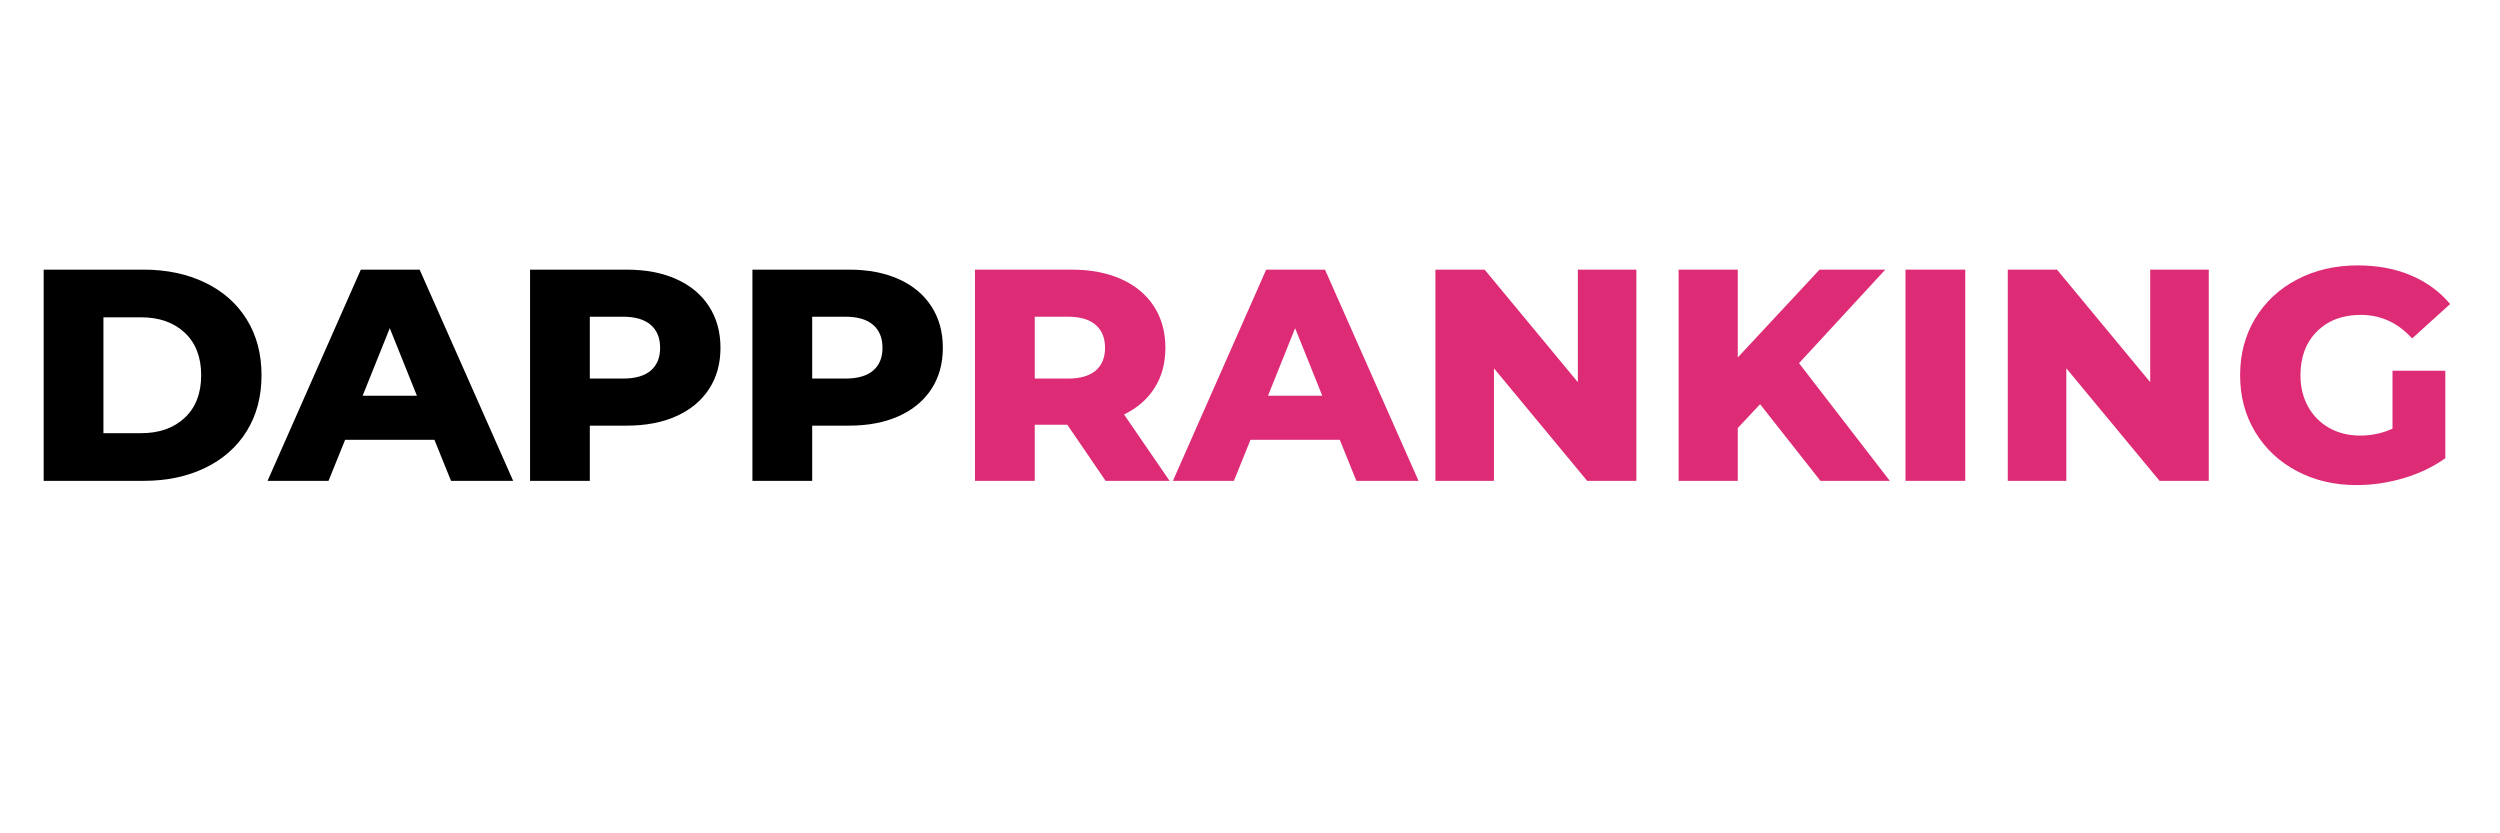 <svg xmlns="http://www.w3.org/2000/svg" xmlns:xlink="http://www.w3.org/1999/xlink" width="1500" zoomAndPan="magnify" viewBox="0 0 1125 375" height="500" preserveAspectRatio="xMidYMid meet" version="1.0"><defs><g/></defs><g fill="#000000" fill-opacity="1"><g transform="translate(10.153, 216.384)"><g><path d="M 9.5 -95.047 L 54.453 -95.047 C 64.859 -95.047 74.086 -93.098 82.141 -89.203 C 90.203 -85.316 96.445 -79.797 100.875 -72.641 C 105.312 -65.492 107.531 -57.125 107.531 -47.531 C 107.531 -37.926 105.312 -29.547 100.875 -22.391 C 96.445 -15.242 90.203 -9.723 82.141 -5.828 C 74.086 -1.941 64.859 0 54.453 0 L 9.5 0 Z M 53.359 -21.453 C 61.504 -21.453 68.039 -23.758 72.969 -28.375 C 77.906 -32.988 80.375 -39.375 80.375 -47.531 C 80.375 -55.676 77.906 -62.055 72.969 -66.672 C 68.039 -71.285 61.504 -73.594 53.359 -73.594 L 36.391 -73.594 L 36.391 -21.453 Z M 53.359 -21.453 "/></g></g></g><g fill="#000000" fill-opacity="1"><g transform="translate(122.304, 216.384)"><g><path d="M 73.188 -18.469 L 33 -18.469 L 25.531 0 L -1.906 0 L 40.062 -95.047 L 66.531 -95.047 L 108.625 0 L 80.656 0 Z M 65.312 -38.297 L 53.094 -68.703 L 40.875 -38.297 Z M 65.312 -38.297 "/></g></g></g><g fill="#000000" fill-opacity="1"><g transform="translate(229.024, 216.384)"><g><path d="M 52.953 -95.047 C 61.555 -95.047 69.023 -93.617 75.359 -90.766 C 81.691 -87.922 86.578 -83.848 90.016 -78.547 C 93.461 -73.254 95.188 -67.031 95.188 -59.875 C 95.188 -52.727 93.461 -46.531 90.016 -41.281 C 86.578 -36.031 81.691 -31.977 75.359 -29.125 C 69.023 -26.27 61.555 -24.844 52.953 -24.844 L 36.391 -24.844 L 36.391 0 L 9.5 0 L 9.5 -95.047 Z M 51.328 -46.031 C 56.848 -46.031 61.008 -47.227 63.812 -49.625 C 66.625 -52.02 68.031 -55.438 68.031 -59.875 C 68.031 -64.312 66.625 -67.75 63.812 -70.188 C 61.008 -72.633 56.848 -73.859 51.328 -73.859 L 36.391 -73.859 L 36.391 -46.031 Z M 51.328 -46.031 "/></g></g></g><g fill="#000000" fill-opacity="1"><g transform="translate(329.091, 216.384)"><g><path d="M 52.953 -95.047 C 61.555 -95.047 69.023 -93.617 75.359 -90.766 C 81.691 -87.922 86.578 -83.848 90.016 -78.547 C 93.461 -73.254 95.188 -67.031 95.188 -59.875 C 95.188 -52.727 93.461 -46.531 90.016 -41.281 C 86.578 -36.031 81.691 -31.977 75.359 -29.125 C 69.023 -26.27 61.555 -24.844 52.953 -24.844 L 36.391 -24.844 L 36.391 0 L 9.5 0 L 9.5 -95.047 Z M 51.328 -46.031 C 56.848 -46.031 61.008 -47.227 63.812 -49.625 C 66.625 -52.02 68.031 -55.438 68.031 -59.875 C 68.031 -64.312 66.625 -67.75 63.812 -70.188 C 61.008 -72.633 56.848 -73.859 51.328 -73.859 L 36.391 -73.859 L 36.391 -46.031 Z M 51.328 -46.031 "/></g></g></g><g fill="#dd2b76" fill-opacity="1"><g transform="translate(429.241, 216.384)"><g><path d="M 51.047 -25.25 L 36.391 -25.25 L 36.391 0 L 9.5 0 L 9.5 -95.047 L 52.953 -95.047 C 61.555 -95.047 69.023 -93.617 75.359 -90.766 C 81.691 -87.922 86.578 -83.848 90.016 -78.547 C 93.461 -73.254 95.188 -67.031 95.188 -59.875 C 95.188 -53 93.578 -47.004 90.359 -41.891 C 87.148 -36.773 82.555 -32.77 76.578 -29.875 L 97.078 0 L 68.297 0 Z M 68.031 -59.875 C 68.031 -64.312 66.625 -67.75 63.812 -70.188 C 61.008 -72.633 56.848 -73.859 51.328 -73.859 L 36.391 -73.859 L 36.391 -46.031 L 51.328 -46.031 C 56.848 -46.031 61.008 -47.227 63.812 -49.625 C 66.625 -52.02 68.031 -55.438 68.031 -59.875 Z M 68.031 -59.875 "/></g></g></g><g fill="#dd2b76" fill-opacity="1"><g transform="translate(529.716, 216.384)"><g><path d="M 73.188 -18.469 L 33 -18.469 L 25.531 0 L -1.906 0 L 40.062 -95.047 L 66.531 -95.047 L 108.625 0 L 80.656 0 Z M 65.312 -38.297 L 53.094 -68.703 L 40.875 -38.297 Z M 65.312 -38.297 "/></g></g></g><g fill="#dd2b76" fill-opacity="1"><g transform="translate(636.436, 216.384)"><g><path d="M 99.938 -95.047 L 99.938 0 L 77.797 0 L 35.844 -50.641 L 35.844 0 L 9.5 0 L 9.5 -95.047 L 31.641 -95.047 L 73.594 -44.406 L 73.594 -95.047 Z M 99.938 -95.047 "/></g></g></g><g fill="#dd2b76" fill-opacity="1"><g transform="translate(745.871, 216.384)"><g><path d="M 46.172 -34.484 L 36.125 -23.766 L 36.125 0 L 9.5 0 L 9.5 -95.047 L 36.125 -95.047 L 36.125 -55.531 L 72.922 -95.047 L 102.516 -95.047 L 63.688 -52.953 L 104.547 0 L 73.328 0 Z M 46.172 -34.484 "/></g></g></g><g fill="#dd2b76" fill-opacity="1"><g transform="translate(847.975, 216.384)"><g><path d="M 9.5 -95.047 L 36.391 -95.047 L 36.391 0 L 9.5 0 Z M 9.5 -95.047 "/></g></g></g><g fill="#dd2b76" fill-opacity="1"><g transform="translate(894.003, 216.384)"><g><path d="M 99.938 -95.047 L 99.938 0 L 77.797 0 L 35.844 -50.641 L 35.844 0 L 9.5 0 L 9.5 -95.047 L 31.641 -95.047 L 73.594 -44.406 L 73.594 -95.047 Z M 99.938 -95.047 "/></g></g></g><g fill="#dd2b76" fill-opacity="1"><g transform="translate(1003.439, 216.384)"><g><path d="M 73.188 -49.562 L 96.953 -49.562 L 96.953 -10.188 C 91.516 -6.289 85.266 -3.301 78.203 -1.219 C 71.148 0.863 64.094 1.906 57.031 1.906 C 47.07 1.906 38.109 -0.195 30.141 -4.406 C 22.172 -8.625 15.922 -14.488 11.391 -22 C 6.867 -29.508 4.609 -38.02 4.609 -47.531 C 4.609 -57.031 6.867 -65.535 11.391 -73.047 C 15.922 -80.555 22.211 -86.414 30.266 -90.625 C 38.328 -94.844 47.43 -96.953 57.578 -96.953 C 66.441 -96.953 74.406 -95.457 81.469 -92.469 C 88.531 -89.477 94.414 -85.176 99.125 -79.562 L 82.016 -64.094 C 75.586 -71.156 67.891 -74.688 58.922 -74.688 C 50.773 -74.688 44.211 -72.219 39.234 -67.281 C 34.254 -62.344 31.766 -55.758 31.766 -47.531 C 31.766 -42.27 32.895 -37.582 35.156 -33.469 C 37.426 -29.352 40.598 -26.141 44.672 -23.828 C 48.742 -21.523 53.406 -20.375 58.656 -20.375 C 63.812 -20.375 68.656 -21.41 73.188 -23.484 Z M 73.188 -49.562 "/></g></g></g></svg>